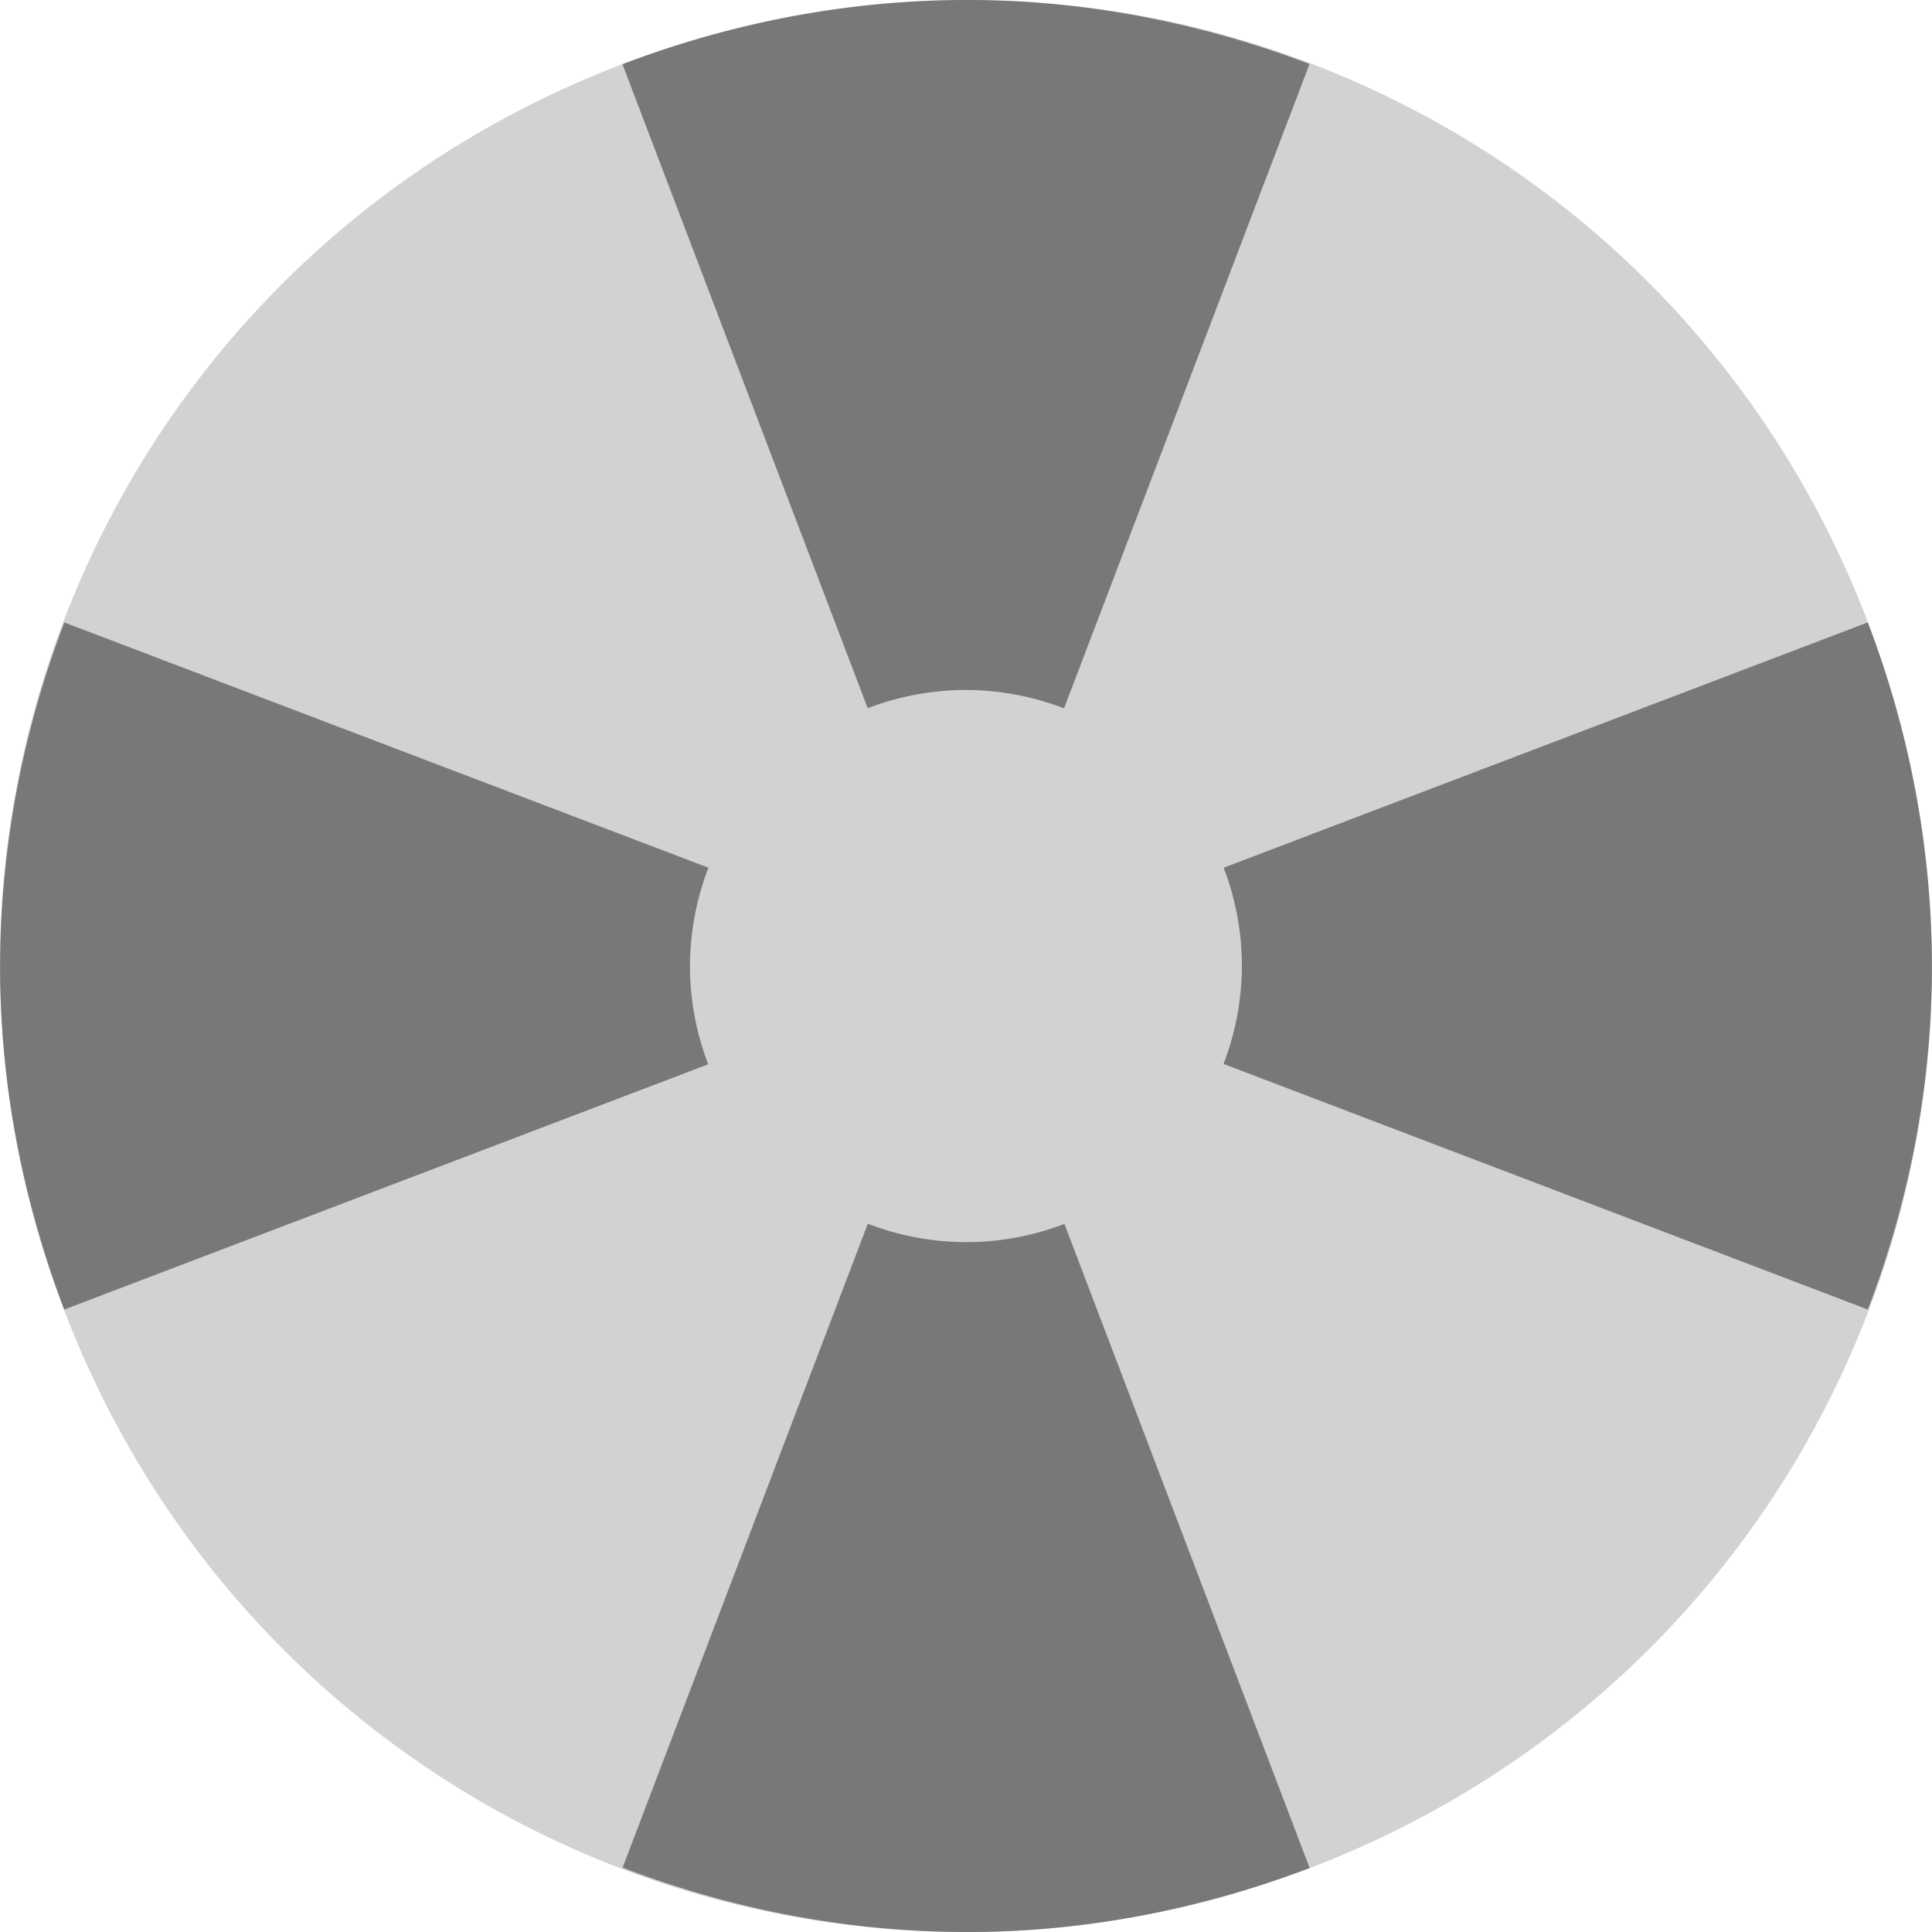 <svg xmlns="http://www.w3.org/2000/svg" width="16" height="16" version="1">
 <path fill="#d2d2d2" d="m15.382 4.933c-1.699-4.09-6.359-6.014-10.449-4.314-4.09 1.699-6.014 6.359-4.315 10.449 1.7 4.09 6.36 6.014 10.449 4.315 4.09-1.7 6.014-6.36 4.315-10.449z"/>
 <path fill="#787878" d="m8.051 0c-0.963-0.005-1.942 0.169-2.896 0.532l2.031 5.333a2.286 2.286 0 0 1 0.813 -0.151 2.286 2.286 0 0 1 0.813 0.152l2.033-5.336c-0.886-0.337-1.83-0.525-2.794-0.53zm-7.518 5.155c-0.364 0.953-0.537 1.932-0.532 2.895 0.005 0.963 0.194 1.909 0.531 2.795l5.333-2.031a2.286 2.286 0 0 1 -0.151 -0.814 2.286 2.286 0 0 1 0.153 -0.814l-5.334-2.031zm14.934 0-5.333 2.031a2.286 2.286 0 0 1 0.151 0.814 2.286 2.286 0 0 1 -0.152 0.811l5.336 2.034c0.338-0.886 0.525-1.831 0.53-2.795 0.005-0.963-0.167-1.942-0.531-2.895zm-8.28 4.979-2.031 5.333c0.953 0.364 1.932 0.538 2.896 0.533 0.963-0.005 1.907-0.193 2.794-0.53l-2.031-5.334a2.286 2.286 0 0 1 -0.814 0.151 2.286 2.286 0 0 1 -0.813 -0.152z"/>
</svg>
